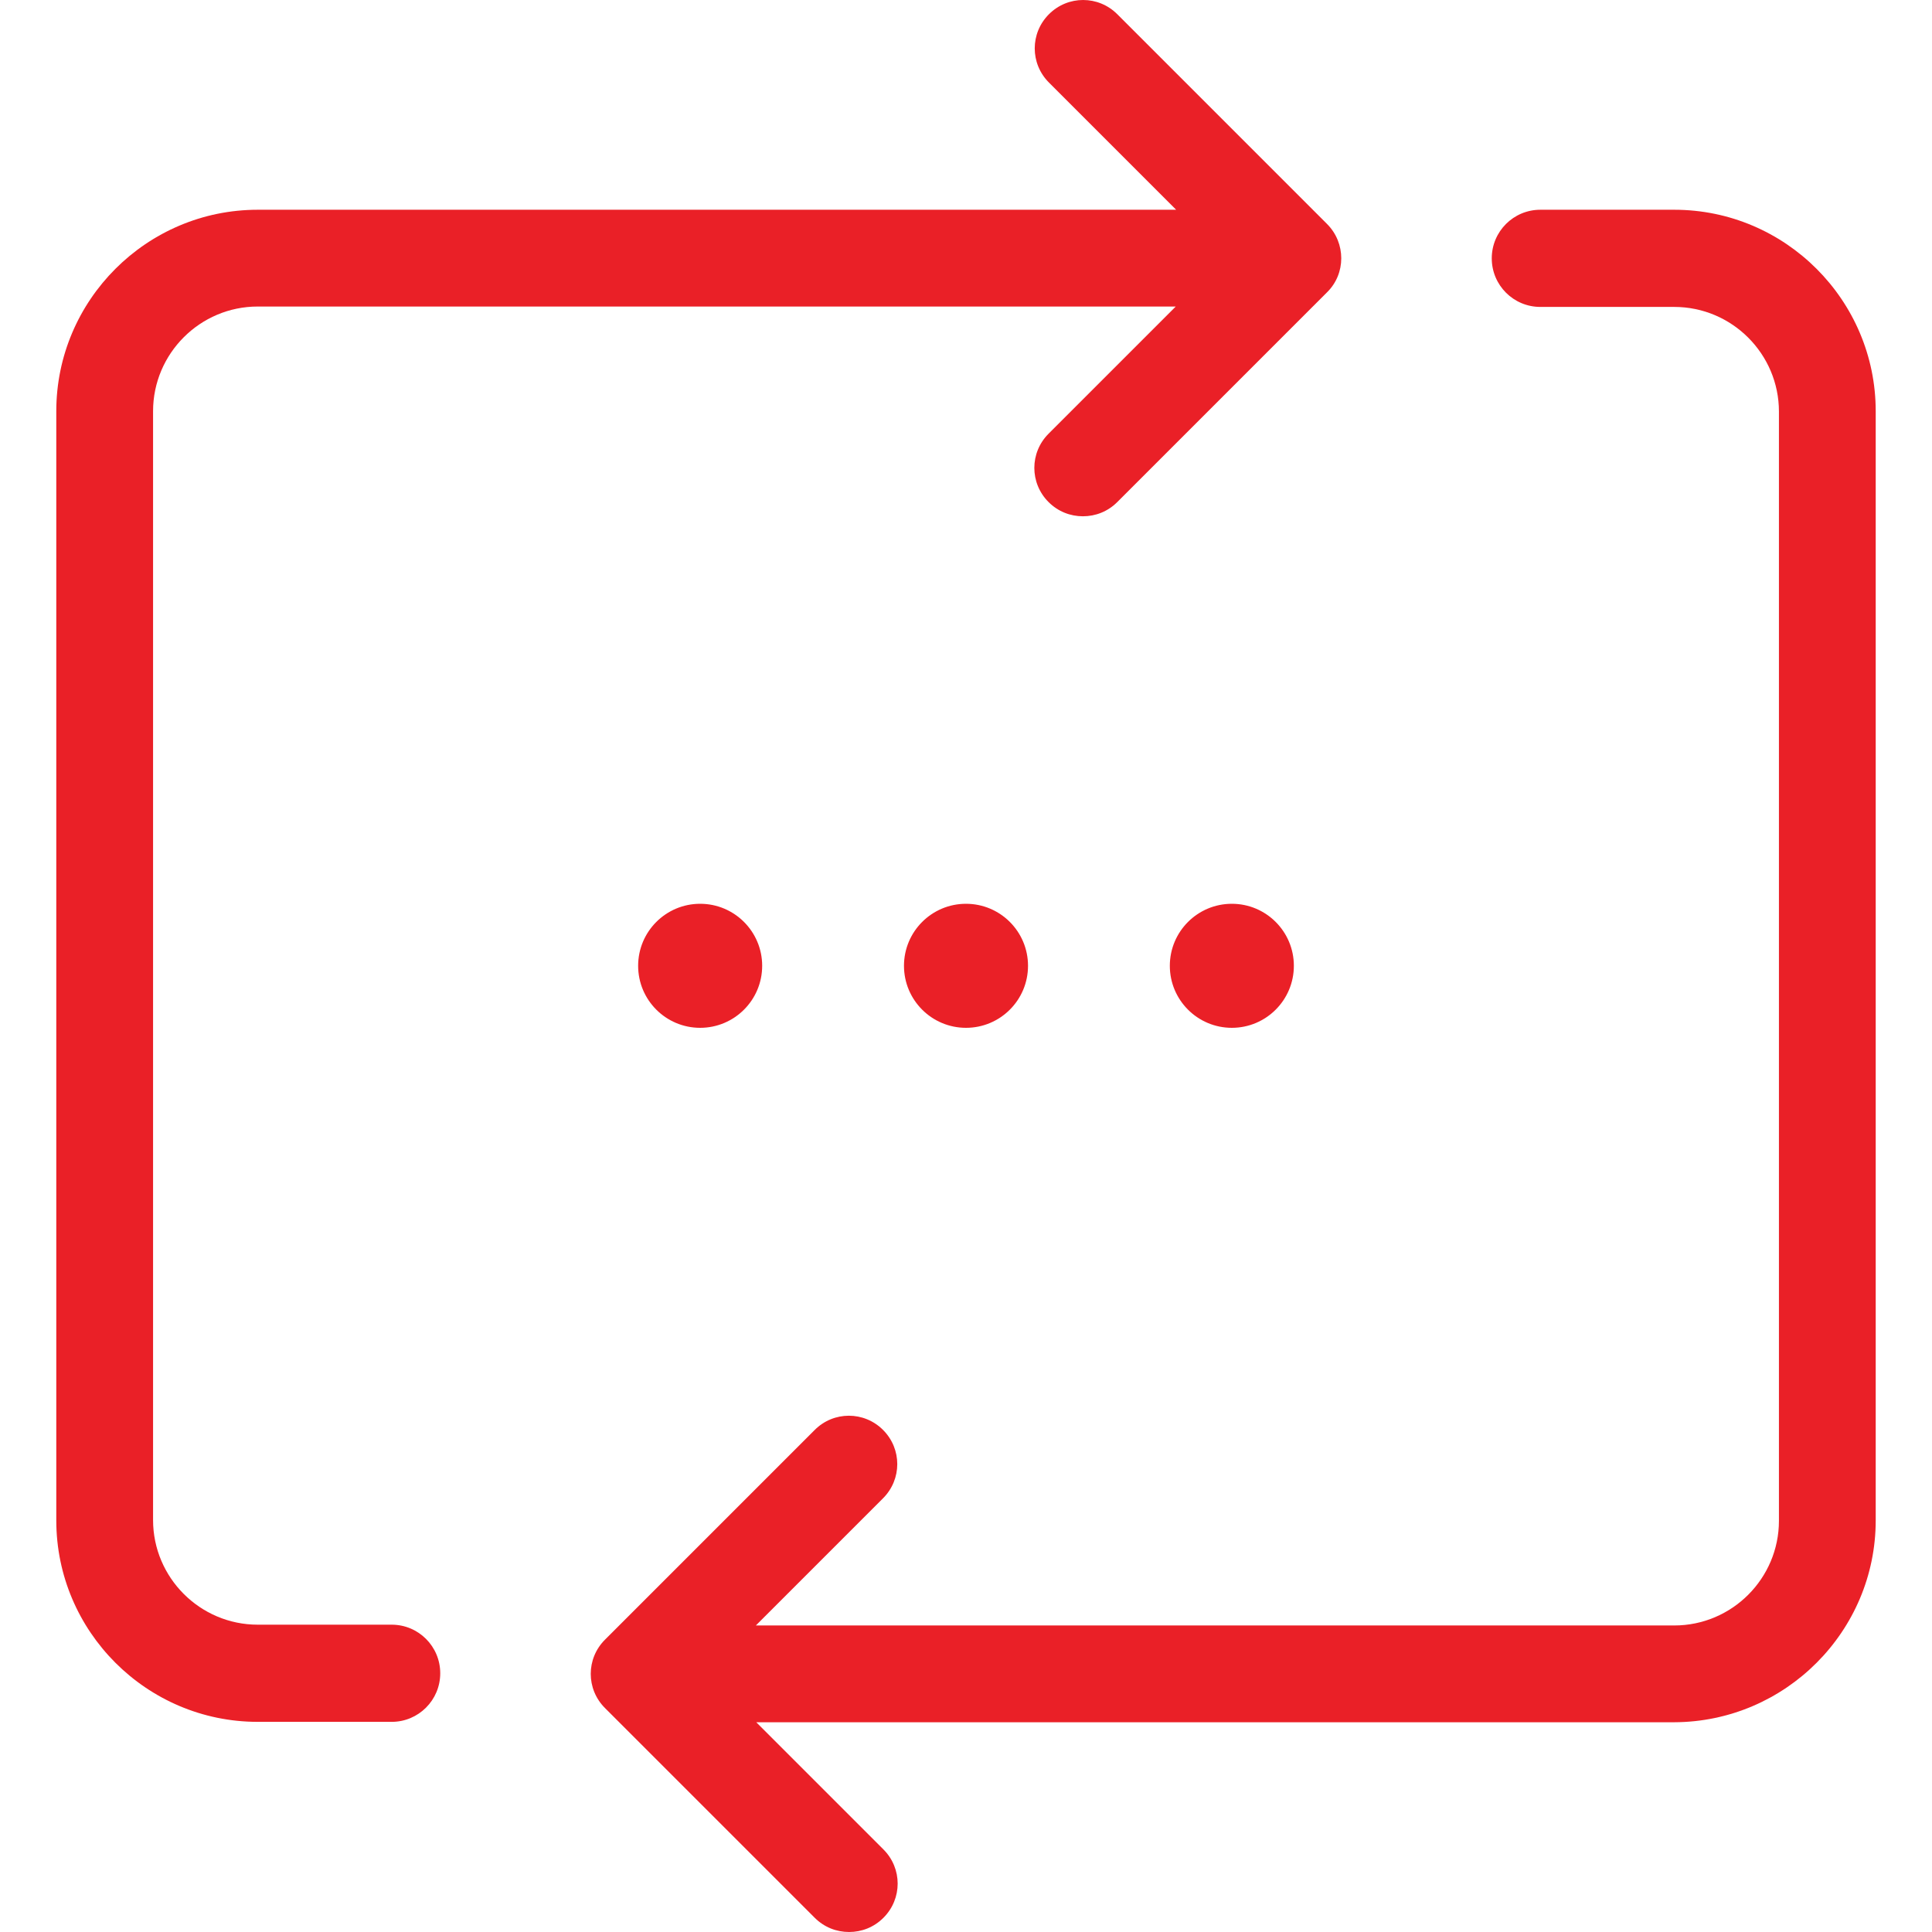 <?xml version="1.0" encoding="iso-8859-1"?>
<!-- Generator: Adobe Illustrator 19.0.0, SVG Export Plug-In . SVG Version: 6.00 Build 0)  -->
<svg xmlns="http://www.w3.org/2000/svg" xmlns:xlink="http://www.w3.org/1999/xlink" version="1.1" id="Capa_1" x="0px" y="0px" viewBox="0 0 489.1 489.1" style="enable-background:new 0 0 489.1 489.1;" xml:space="preserve" width="512px" height="512px">
<g>
	<g>
		<path d="M474.85,384.9V104.1c0-28.1-22.9-51-51-51h-33.9c-6.8,0-12.3,5.5-12.3,12.3s5.5,12.3,12.3,12.3h33.9    c14.6,0,26.5,11.9,26.5,26.5V385c0,14.6-11.9,26.5-26.5,26.5h-232.5l32.2-32.2c4.8-4.8,4.8-12.5,0-17.3s-12.5-4.8-17.3,0    l-53.1,53.1c-4.8,4.8-4.8,12.5,0,17.3l53.1,53.1c2.4,2.4,5.5,3.6,8.7,3.6s6.3-1.2,8.7-3.6c4.8-4.8,4.8-12.5,0-17.3l-32.2-32.2    h232.4C451.95,435.9,474.85,413,474.85,384.9z" fill="#ea2027"/>
		<path d="M335.95,56.7l-53.1-53.1c-4.8-4.8-12.5-4.8-17.3,0s-4.8,12.5,0,17.3l32.2,32.2H65.25c-28.1,0-51,22.9-51,51v280.8    c0,28.1,22.9,51,51,51h33.9c6.8,0,12.3-5.5,12.3-12.3s-5.5-12.3-12.3-12.3h-33.9c-14.6,0-26.5-11.9-26.5-26.5V104.1    c0-14.6,11.9-26.5,26.5-26.5h232.4l-32.2,32.2c-4.8,4.8-4.8,12.5,0,17.3c2.4,2.4,5.5,3.6,8.7,3.6s6.3-1.2,8.7-3.6l53.1-53.1    C340.75,69.3,340.75,61.5,335.95,56.7z" fill="#ea2027"/>
		<circle cx="244.55" cy="244.5" r="15.7" fill="#ea2027"/>
		<circle cx="311.85" cy="244.5" r="15.7" fill="#ea2027"/>
		<circle cx="177.25" cy="244.5" r="15.7" fill="#ea2027"/>
	</g>
</g>
<g>
</g>
<g>
</g>
<g>
</g>
<g>
</g>
<g>
</g>
<g>
</g>
<g>
</g>
<g>
</g>
<g>
</g>
<g>
</g>
<g>
</g>
<g>
</g>
<g>
</g>
<g>
</g>
<g>
</g>
</svg>

